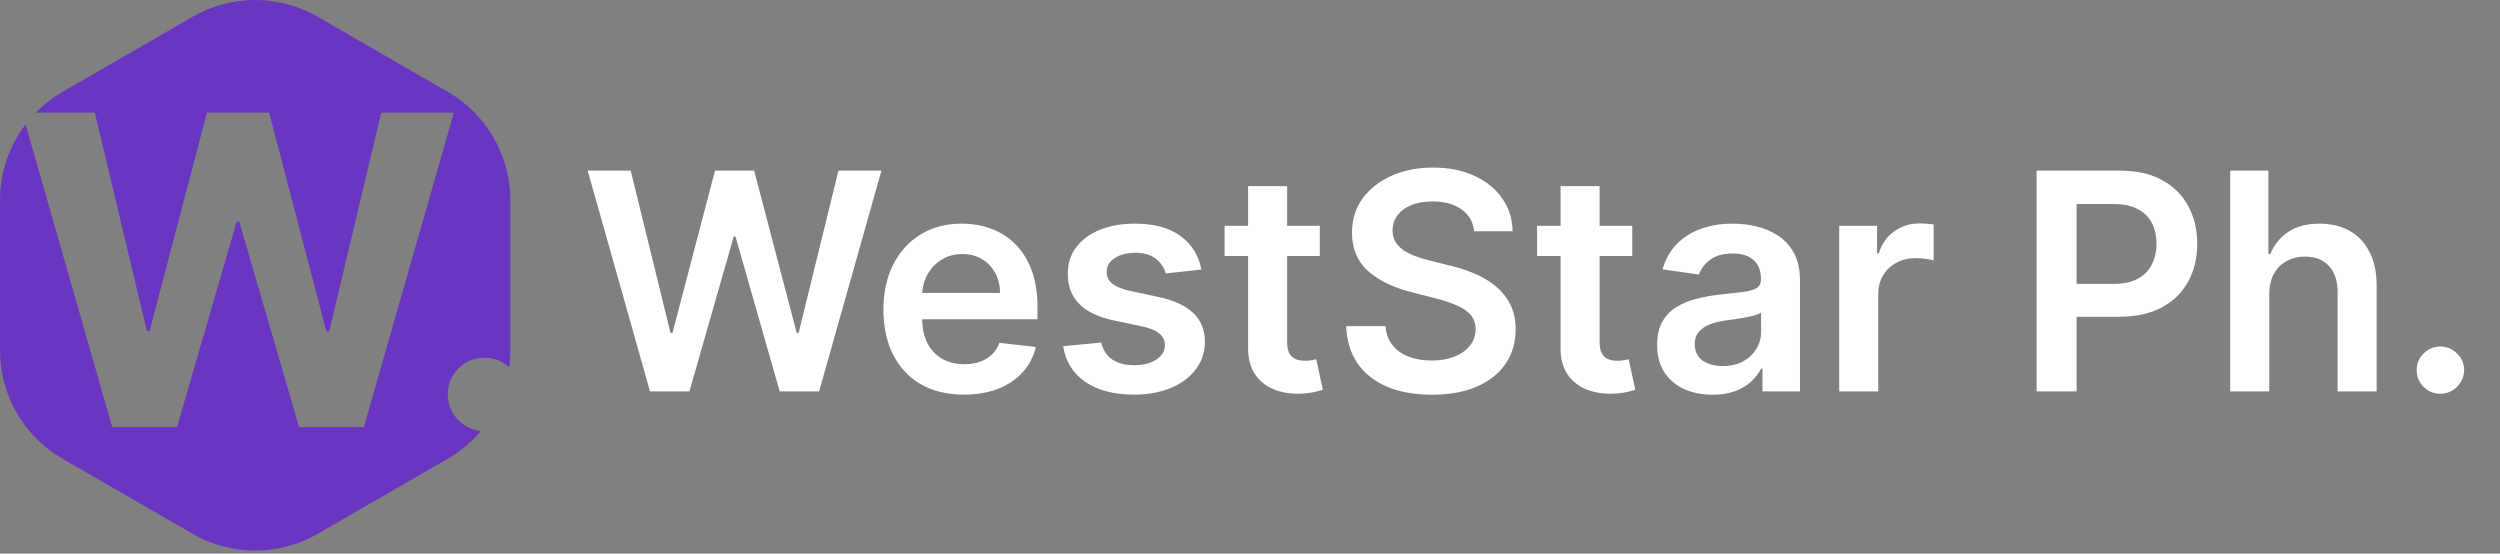 <svg width="140" height="31" viewBox="0 0 140 31" fill="none" xmlns="http://www.w3.org/2000/svg">
<rect x="0" y="0" width="140" height="31" fill="#808080" stroke="none"/>
<path fill-rule="evenodd" clip-rule="evenodd" d="M17.789 0.938C15.624 -0.313 12.955 -0.313 10.789 0.938L3.5 5.146C2.943 5.468 2.44 5.86 2.002 6.308H5.312L8.227 18.543H8.373L11.589 6.308H15.071L18.279 18.569H18.433L21.348 6.308H25.415L20.377 23.917H16.748L13.395 12.404H13.257L9.912 23.917H6.284L1.433 6.965C0.518 8.165 0 9.65 0 11.209V19.626C0 22.127 1.334 24.437 3.5 25.688L10.789 29.896C12.955 31.147 15.624 31.147 17.789 29.896L25.079 25.688C25.795 25.274 26.42 24.745 26.936 24.132C26.454 24.089 26.035 23.891 25.677 23.539C25.276 23.132 25.076 22.645 25.076 22.077C25.076 21.515 25.276 21.034 25.677 20.633C26.084 20.231 26.572 20.031 27.139 20.031C27.659 20.031 28.118 20.21 28.515 20.568C28.557 20.258 28.579 19.944 28.579 19.626V11.209C28.579 8.708 27.245 6.397 25.079 5.146L17.789 0.938Z" fill="#6A35C0"/>
<path d="M36.4 21.917L32.91 9.553H35.319L37.547 18.639H37.661L40.04 9.553H42.231L44.616 18.645H44.724L46.952 9.553H49.361L45.871 21.917H43.662L41.187 13.242H41.09L38.609 21.917H36.4ZM53.976 22.098C53.046 22.098 52.243 21.905 51.567 21.519C50.895 21.128 50.378 20.577 50.016 19.864C49.654 19.148 49.472 18.305 49.472 17.335C49.472 16.381 49.654 15.544 50.016 14.824C50.382 14.099 50.893 13.536 51.549 13.133C52.205 12.727 52.976 12.524 53.861 12.524C54.433 12.524 54.972 12.616 55.479 12.801C55.99 12.982 56.441 13.264 56.831 13.646C57.226 14.029 57.536 14.516 57.761 15.107C57.987 15.695 58.099 16.395 58.099 17.208V17.878H50.499V16.405H56.004C56 15.987 55.91 15.614 55.733 15.288C55.556 14.958 55.308 14.699 54.99 14.51C54.676 14.32 54.31 14.226 53.892 14.226C53.445 14.226 53.052 14.335 52.714 14.552C52.376 14.765 52.113 15.047 51.923 15.397C51.738 15.743 51.644 16.123 51.64 16.538V17.824C51.64 18.363 51.738 18.826 51.935 19.212C52.133 19.595 52.408 19.889 52.763 20.094C53.117 20.295 53.531 20.396 54.006 20.396C54.324 20.396 54.612 20.351 54.87 20.263C55.127 20.17 55.35 20.035 55.54 19.858C55.729 19.681 55.872 19.462 55.968 19.2L58.009 19.43C57.88 19.969 57.634 20.44 57.272 20.842C56.914 21.241 56.455 21.551 55.896 21.772C55.336 21.989 54.696 22.098 53.976 22.098ZM67.277 15.095L65.285 15.313C65.228 15.111 65.13 14.922 64.989 14.745C64.852 14.568 64.667 14.425 64.433 14.316C64.2 14.208 63.914 14.153 63.576 14.153C63.121 14.153 62.739 14.252 62.429 14.449C62.123 14.646 61.972 14.902 61.977 15.216C61.972 15.486 62.071 15.705 62.272 15.874C62.477 16.043 62.816 16.182 63.286 16.291L64.868 16.629C65.746 16.818 66.397 17.118 66.824 17.528C67.255 17.939 67.472 18.476 67.476 19.14C67.472 19.724 67.301 20.239 66.963 20.686C66.629 21.128 66.164 21.474 65.568 21.724C64.973 21.973 64.289 22.098 63.516 22.098C62.381 22.098 61.467 21.861 60.775 21.386C60.083 20.907 59.67 20.241 59.538 19.387L61.669 19.182C61.765 19.601 61.97 19.917 62.284 20.13C62.598 20.343 63.007 20.45 63.51 20.45C64.029 20.45 64.446 20.343 64.76 20.13C65.077 19.917 65.236 19.653 65.236 19.339C65.236 19.074 65.134 18.854 64.928 18.681C64.727 18.508 64.413 18.375 63.987 18.283L62.405 17.951C61.516 17.766 60.858 17.454 60.431 17.015C60.004 16.572 59.793 16.013 59.797 15.337C59.793 14.765 59.948 14.27 60.262 13.852C60.58 13.429 61.021 13.103 61.584 12.874C62.151 12.64 62.806 12.524 63.546 12.524C64.633 12.524 65.488 12.755 66.112 13.218C66.74 13.681 67.128 14.306 67.277 15.095ZM73.909 12.644V14.335H68.578V12.644H73.909ZM69.894 10.423H72.079V19.128C72.079 19.422 72.124 19.647 72.212 19.804C72.305 19.957 72.425 20.062 72.574 20.118C72.723 20.174 72.888 20.203 73.069 20.203C73.206 20.203 73.331 20.192 73.444 20.172C73.56 20.152 73.649 20.134 73.709 20.118L74.078 21.826C73.961 21.867 73.794 21.911 73.576 21.959C73.363 22.008 73.102 22.036 72.792 22.044C72.244 22.06 71.751 21.977 71.313 21.796C70.874 21.611 70.526 21.325 70.268 20.939C70.015 20.553 69.89 20.07 69.894 19.49V10.423ZM82.552 12.952C82.496 12.425 82.258 12.014 81.84 11.721C81.425 11.427 80.886 11.28 80.222 11.28C79.755 11.28 79.354 11.35 79.02 11.491C78.686 11.632 78.431 11.823 78.254 12.065C78.076 12.306 77.986 12.582 77.982 12.892C77.982 13.149 78.04 13.373 78.157 13.562C78.278 13.751 78.441 13.912 78.646 14.045C78.851 14.174 79.079 14.282 79.328 14.371C79.578 14.459 79.829 14.534 80.083 14.594L81.242 14.884C81.709 14.993 82.157 15.139 82.588 15.325C83.023 15.51 83.411 15.743 83.753 16.025C84.099 16.307 84.373 16.647 84.574 17.045C84.775 17.444 84.876 17.91 84.876 18.446C84.876 19.17 84.691 19.808 84.321 20.36C83.95 20.907 83.415 21.335 82.715 21.645C82.019 21.951 81.175 22.104 80.185 22.104C79.224 22.104 78.388 21.955 77.68 21.657C76.976 21.36 76.424 20.925 76.026 20.353C75.632 19.782 75.418 19.086 75.386 18.265H77.59C77.622 18.695 77.754 19.053 77.988 19.339C78.221 19.625 78.525 19.838 78.9 19.979C79.278 20.12 79.7 20.19 80.167 20.19C80.654 20.19 81.081 20.118 81.447 19.973C81.817 19.824 82.107 19.619 82.316 19.357C82.526 19.092 82.632 18.782 82.636 18.428C82.632 18.106 82.538 17.84 82.353 17.631C82.168 17.418 81.908 17.24 81.574 17.099C81.244 16.955 80.858 16.826 80.415 16.713L79.008 16.351C77.99 16.089 77.185 15.693 76.593 15.162C76.006 14.626 75.712 13.916 75.712 13.031C75.712 12.302 75.909 11.664 76.304 11.117C76.702 10.57 77.243 10.145 77.928 9.843C78.612 9.537 79.386 9.384 80.252 9.384C81.129 9.384 81.898 9.537 82.558 9.843C83.222 10.145 83.743 10.566 84.121 11.105C84.5 11.64 84.695 12.256 84.707 12.952H82.552ZM91.406 12.644V14.335H86.076V12.644H91.406ZM87.392 10.423H89.577V19.128C89.577 19.422 89.622 19.647 89.71 19.804C89.803 19.957 89.923 20.062 90.072 20.118C90.221 20.174 90.386 20.203 90.567 20.203C90.704 20.203 90.829 20.192 90.942 20.172C91.058 20.152 91.147 20.134 91.207 20.118L91.576 21.826C91.459 21.867 91.292 21.911 91.075 21.959C90.861 22.008 90.6 22.036 90.29 22.044C89.742 22.06 89.249 21.977 88.811 21.796C88.372 21.611 88.024 21.325 87.766 20.939C87.513 20.553 87.388 20.07 87.392 19.49V10.423ZM95.903 22.104C95.315 22.104 94.786 22 94.315 21.79C93.848 21.577 93.478 21.263 93.204 20.849C92.934 20.434 92.799 19.923 92.799 19.315C92.799 18.792 92.896 18.359 93.089 18.017C93.282 17.675 93.546 17.401 93.88 17.196C94.214 16.991 94.591 16.836 95.009 16.731C95.432 16.623 95.868 16.544 96.319 16.496C96.862 16.439 97.303 16.389 97.641 16.345C97.979 16.297 98.225 16.224 98.378 16.128C98.535 16.027 98.613 15.872 98.613 15.663V15.627C98.613 15.172 98.478 14.82 98.209 14.57C97.939 14.32 97.551 14.196 97.043 14.196C96.508 14.196 96.084 14.312 95.77 14.546C95.46 14.779 95.251 15.055 95.142 15.373L93.101 15.083C93.262 14.52 93.528 14.049 93.898 13.671C94.269 13.288 94.721 13.002 95.257 12.813C95.792 12.62 96.383 12.524 97.031 12.524C97.478 12.524 97.923 12.576 98.366 12.681C98.808 12.785 99.213 12.958 99.579 13.2C99.945 13.437 100.239 13.761 100.46 14.172C100.686 14.582 100.798 15.095 100.798 15.711V21.917H98.698V20.643H98.625C98.492 20.901 98.305 21.142 98.064 21.368C97.826 21.589 97.526 21.768 97.164 21.905C96.806 22.038 96.385 22.104 95.903 22.104ZM96.47 20.498C96.909 20.498 97.289 20.412 97.611 20.239C97.933 20.062 98.18 19.828 98.353 19.538C98.531 19.249 98.619 18.933 98.619 18.591V17.498C98.551 17.554 98.434 17.607 98.269 17.655C98.108 17.703 97.927 17.745 97.726 17.782C97.524 17.818 97.325 17.85 97.128 17.878C96.931 17.907 96.76 17.931 96.615 17.951C96.289 17.995 95.997 18.067 95.74 18.168C95.482 18.269 95.279 18.41 95.13 18.591C94.981 18.768 94.906 18.997 94.906 19.279C94.906 19.681 95.053 19.985 95.347 20.19C95.641 20.396 96.015 20.498 96.47 20.498ZM102.996 21.917V12.644H105.115V14.19H105.211C105.381 13.654 105.67 13.242 106.081 12.952C106.495 12.658 106.968 12.511 107.499 12.511C107.62 12.511 107.755 12.518 107.904 12.53C108.057 12.538 108.184 12.552 108.284 12.572V14.582C108.192 14.55 108.045 14.522 107.844 14.498C107.646 14.469 107.455 14.455 107.27 14.455C106.872 14.455 106.513 14.542 106.195 14.715C105.882 14.884 105.634 15.119 105.453 15.421C105.272 15.723 105.181 16.071 105.181 16.466V21.917H102.996ZM114.05 21.917V9.553H118.686C119.636 9.553 120.433 9.73 121.077 10.085C121.724 10.439 122.213 10.926 122.544 11.546C122.878 12.161 123.045 12.862 123.045 13.646C123.045 14.439 122.878 15.144 122.544 15.759C122.209 16.375 121.716 16.86 121.064 17.214C120.412 17.564 119.61 17.739 118.656 17.739H115.583V15.898H118.354C118.909 15.898 119.364 15.802 119.718 15.608C120.072 15.415 120.334 15.15 120.503 14.812C120.676 14.473 120.763 14.085 120.763 13.646C120.763 13.208 120.676 12.821 120.503 12.487C120.334 12.153 120.07 11.894 119.712 11.709C119.358 11.519 118.901 11.425 118.342 11.425H116.289V21.917H114.05ZM127.079 16.484V21.917H124.893V9.553H127.03V14.22H127.139C127.356 13.697 127.693 13.284 128.147 12.982C128.606 12.677 129.19 12.524 129.898 12.524C130.542 12.524 131.103 12.658 131.582 12.928C132.061 13.198 132.431 13.592 132.693 14.111C132.959 14.63 133.092 15.264 133.092 16.013V21.917H130.906V16.351C130.906 15.727 130.745 15.242 130.423 14.896C130.105 14.546 129.659 14.371 129.083 14.371C128.697 14.371 128.351 14.455 128.045 14.624C127.743 14.789 127.505 15.029 127.332 15.343C127.163 15.657 127.079 16.037 127.079 16.484ZM136.665 22.05C136.299 22.05 135.985 21.921 135.724 21.663C135.462 21.406 135.333 21.092 135.337 20.722C135.333 20.36 135.462 20.05 135.724 19.792C135.985 19.534 136.299 19.406 136.665 19.406C137.02 19.406 137.327 19.534 137.589 19.792C137.855 20.05 137.989 20.36 137.994 20.722C137.989 20.967 137.925 21.191 137.8 21.392C137.68 21.593 137.519 21.754 137.317 21.875C137.12 21.991 136.903 22.05 136.665 22.05Z" fill="white"/>
</svg>
